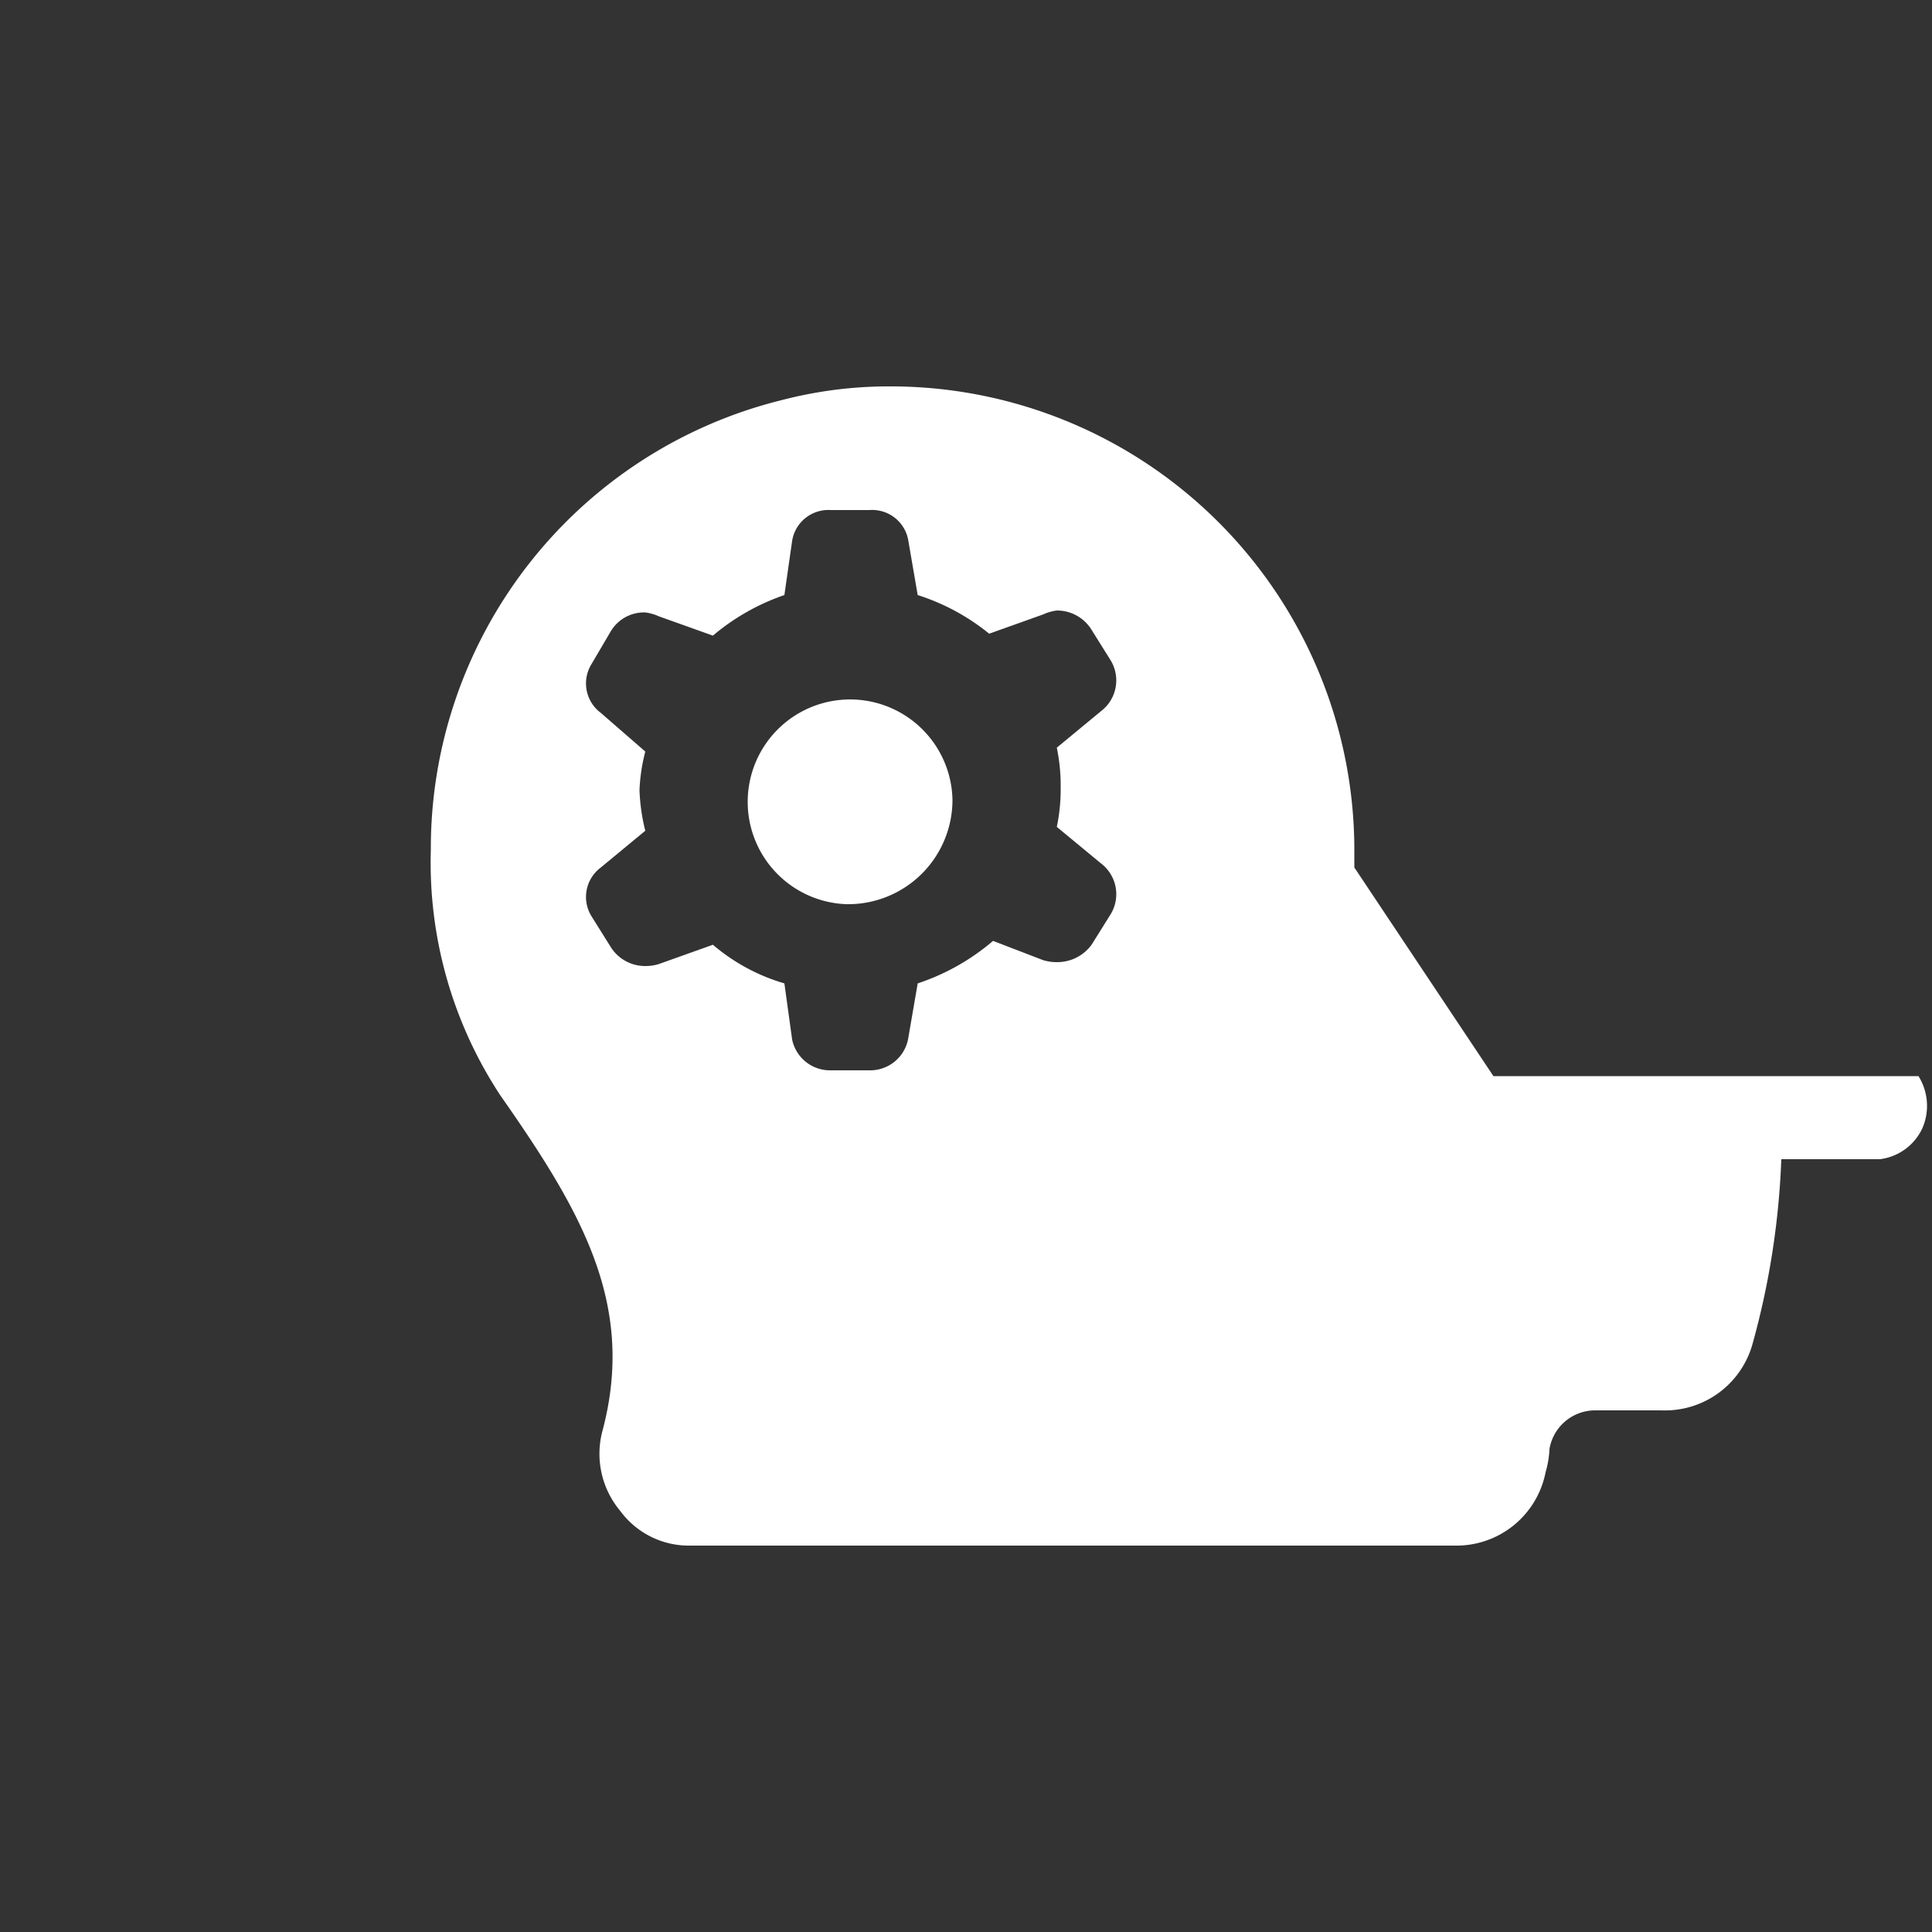 <?xml version="1.0"?><svg xmlns="http://www.w3.org/2000/svg" width="100" height="100" viewBox="0 0 100 100"><rect x="0" y="0" width="100" height="100" fill="#333333" stroke="none"/><title></title><path d="m43.8 46.8a5.3 5.3 0 1 1 5.5-5.4 5.4 5.4 0 0 1-5.5 5.4z m33.5 8.9l-7.2-10.8v-0.9a24 24 0 0 0-23.9-24 22 22 0 0 0-5.7 0.7 23.9 23.9 0 0 0-18.2 23.3 21.9 21.9 0 0 0 3.6 12.7c4.2 6 7 10.8 5.3 17.3a4.6 4.6 0 0 0 0.9 4.2 4.4 4.4 0 0 0 3.6 1.8h39.6a4.7 4.7 0 0 0 4.7-3.8 5 5 0 0 0 0.2-1.2 2.4 2.4 0 0 1 2.4-2h3.4a4.7 4.7 0 0 0 4.7-3.4 41.3 41.3 0 0 0 1.5-9.6h5.1a2.8 2.8 0 0 0 2.2-1.6 2.9 2.9 0 0 0-0.2-2.7z m-19.8-8.4l-1 1.6a2.2 2.2 0 0 1-1.8 0.9 2.4 2.4 0 0 1-0.7-0.1l-2.6-1a11.6 11.6 0 0 1-3.9 2.2l-0.5 2.9a2 2 0 0 1-2 1.6h-2a2 2 0 0 1-2-1.6l-0.4-2.9a10 10 0 0 1-3.7-2l-2.8 1a2.4 2.4 0 0 1-0.8 0.1 2.1 2.1 0 0 1-1.7-1l-1-1.6a1.9 1.9 0 0 1 0.5-2.5l2.3-1.9a10.1 10.1 0 0 1-0.3-2.1 9.4 9.4 0 0 1 0.3-2l-2.3-2a1.9 1.9 0 0 1-0.5-2.5l1-1.7a2 2 0 0 1 1.8-1 2.4 2.4 0 0 1 0.7 0.2l2.8 1a11.5 11.5 0 0 1 3.7-2.1l0.4-2.8a1.9 1.9 0 0 1 2-1.6h2a1.9 1.9 0 0 1 2 1.5l0.5 2.9a11.3 11.3 0 0 1 3.7 2l2.8-1a2.4 2.4 0 0 1 0.7-0.2 2.1 2.1 0 0 1 1.8 1l1 1.6a2 2 0 0 1-0.5 2.6l-2.3 1.9a9.6 9.6 0 0 1 0.2 2.1 9.4 9.4 0 0 1-0.2 2l2.3 1.9a2 2 0 0 1 0.5 2.6z" fill="#fff" fill-rule="evenodd"></path></svg>